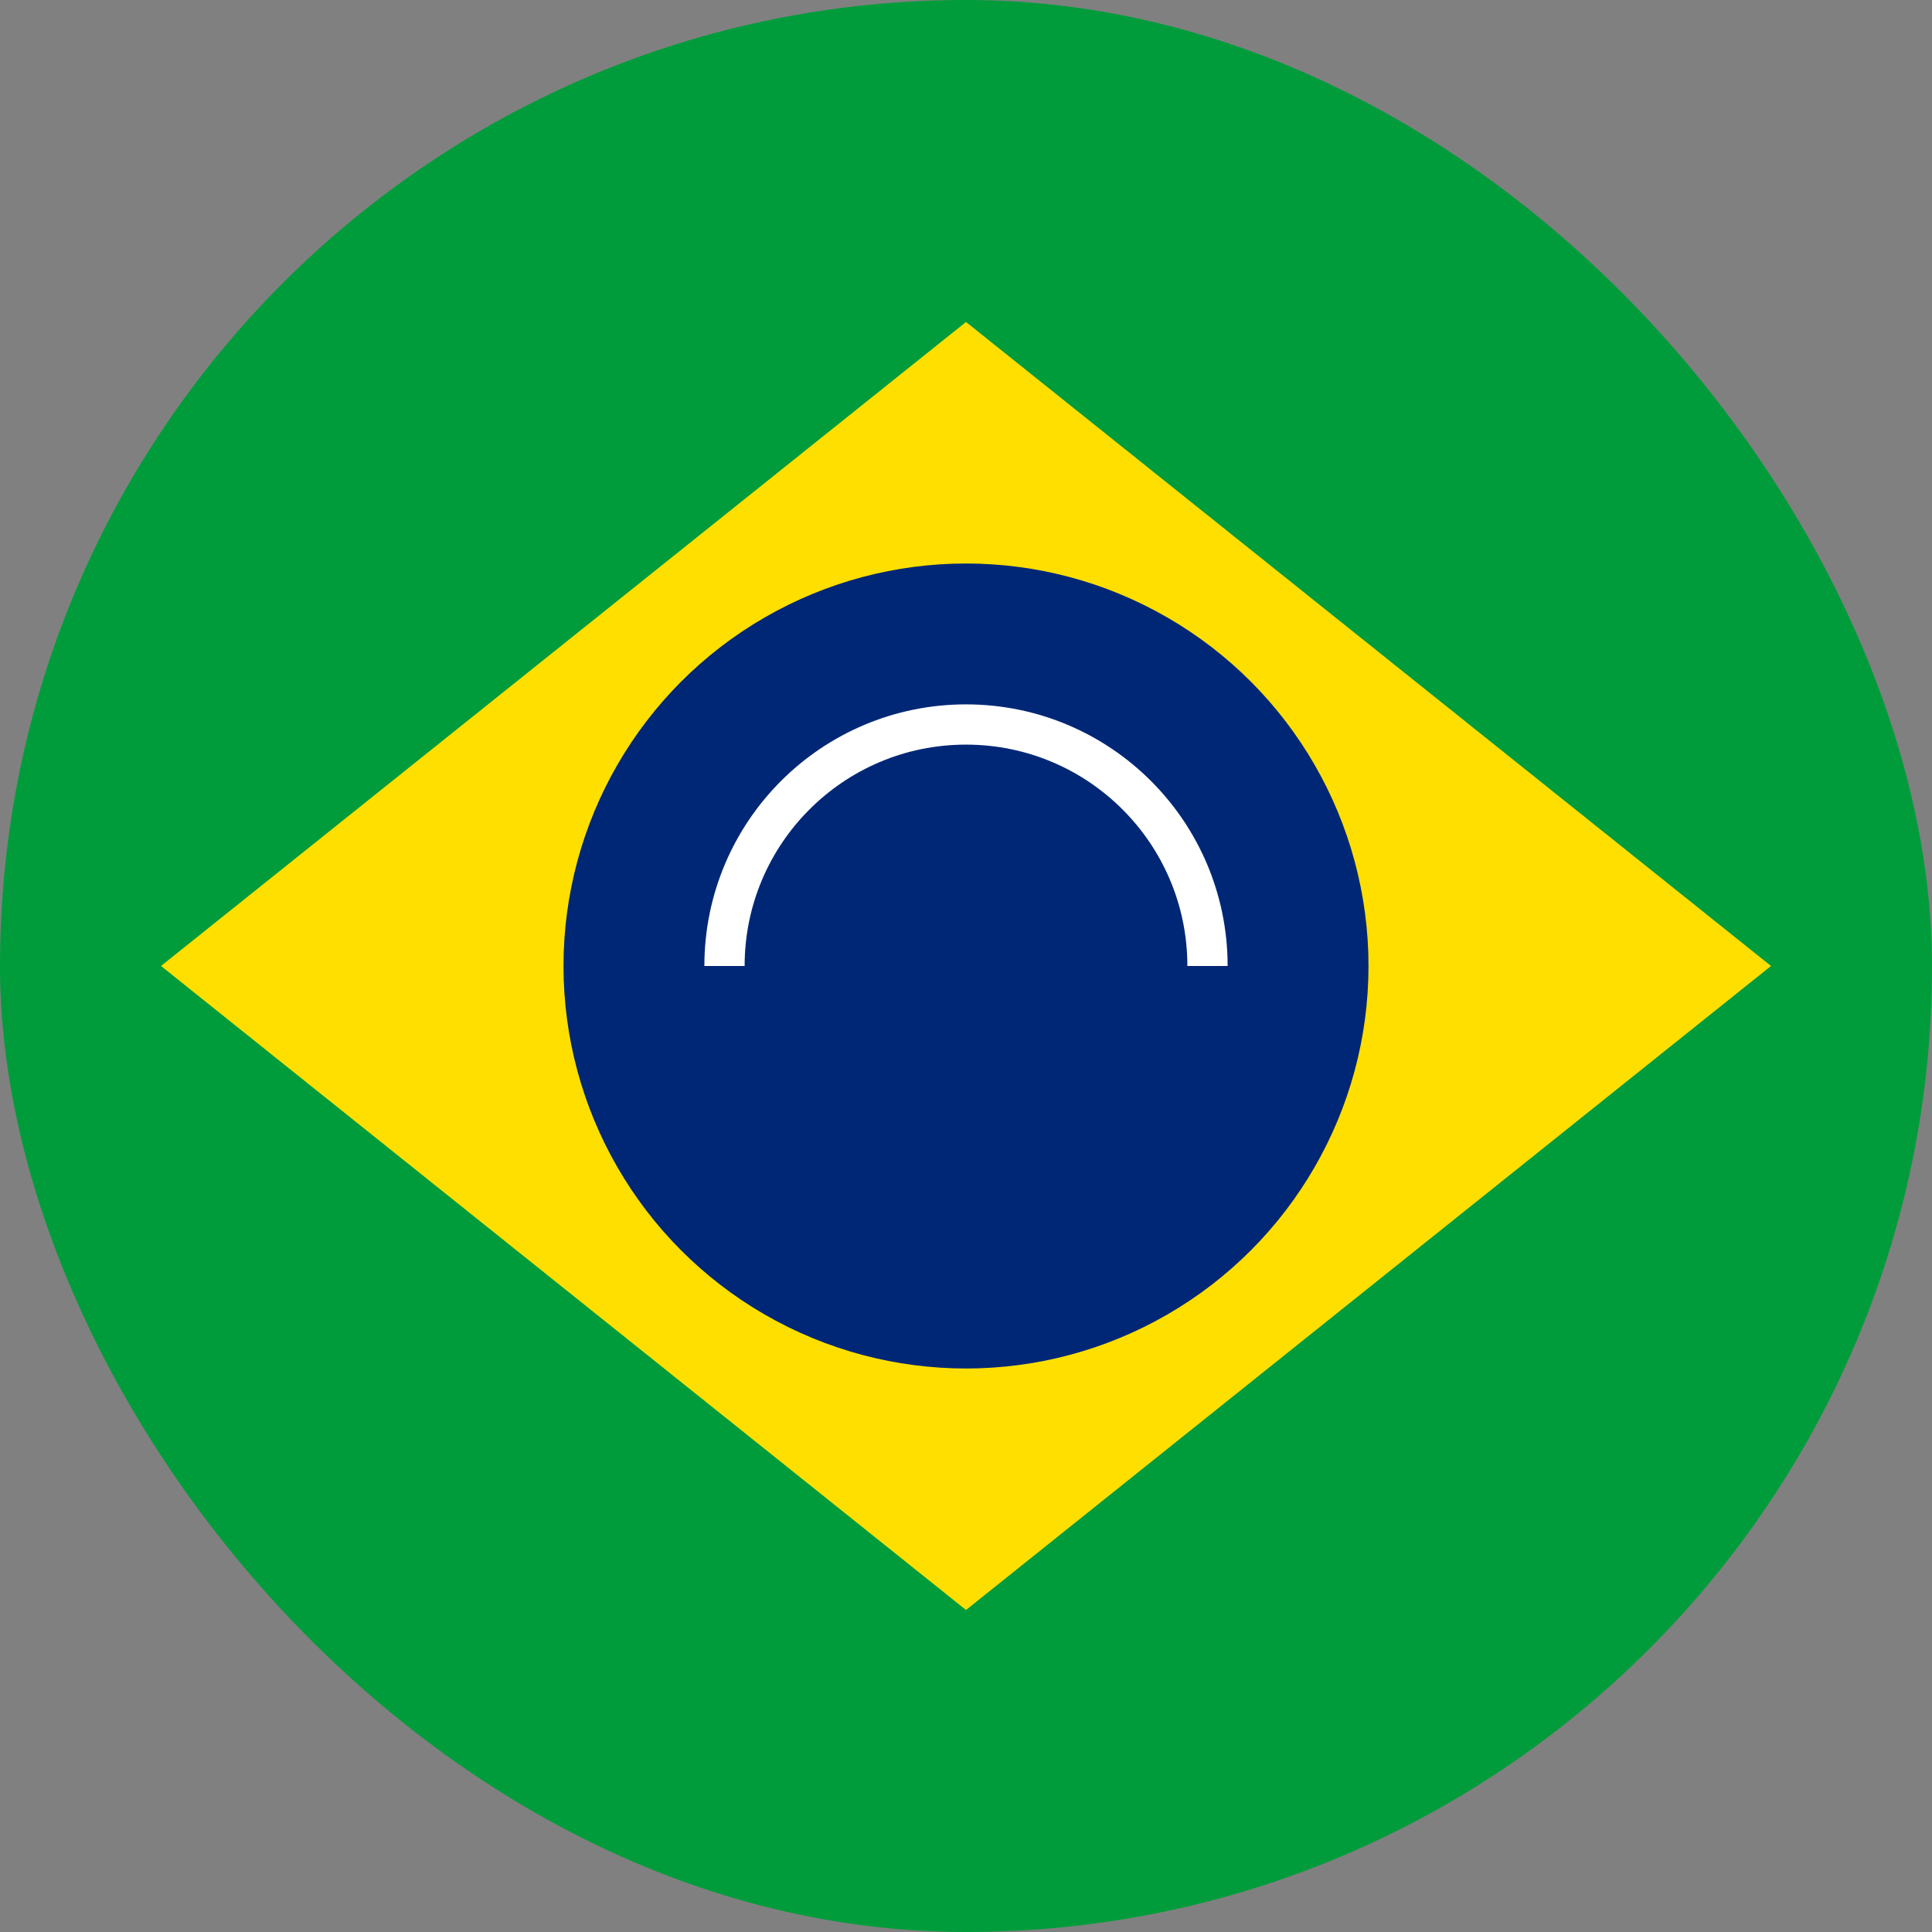 <?xml version="1.0" encoding="UTF-8"?>
<svg width="24px" height="24px" viewBox="0 0 24 24" version="1.1" xmlns="http://www.w3.org/2000/svg">
    <rect x="0" y="0" width="24" height="24" fill="#808080" stroke="none"/>
    <g stroke="none" stroke-width="1" fill="none" fill-rule="evenodd">
        <rect fill="#009c3b" x="0" y="0" width="24" height="24" rx="12"></rect>
        <path d="M12,4 L22,12 L12,20 L2,12 L12,4 Z" fill="#ffdf00"></path>
        <circle fill="#002776" cx="12" cy="12" r="5"></circle>
        <path d="M9,12 C9,10.343 10.343,9 12,9 C13.657,9 15,10.343 15,12" stroke="#fff" stroke-width="0.5"></path>
    </g>
</svg> 